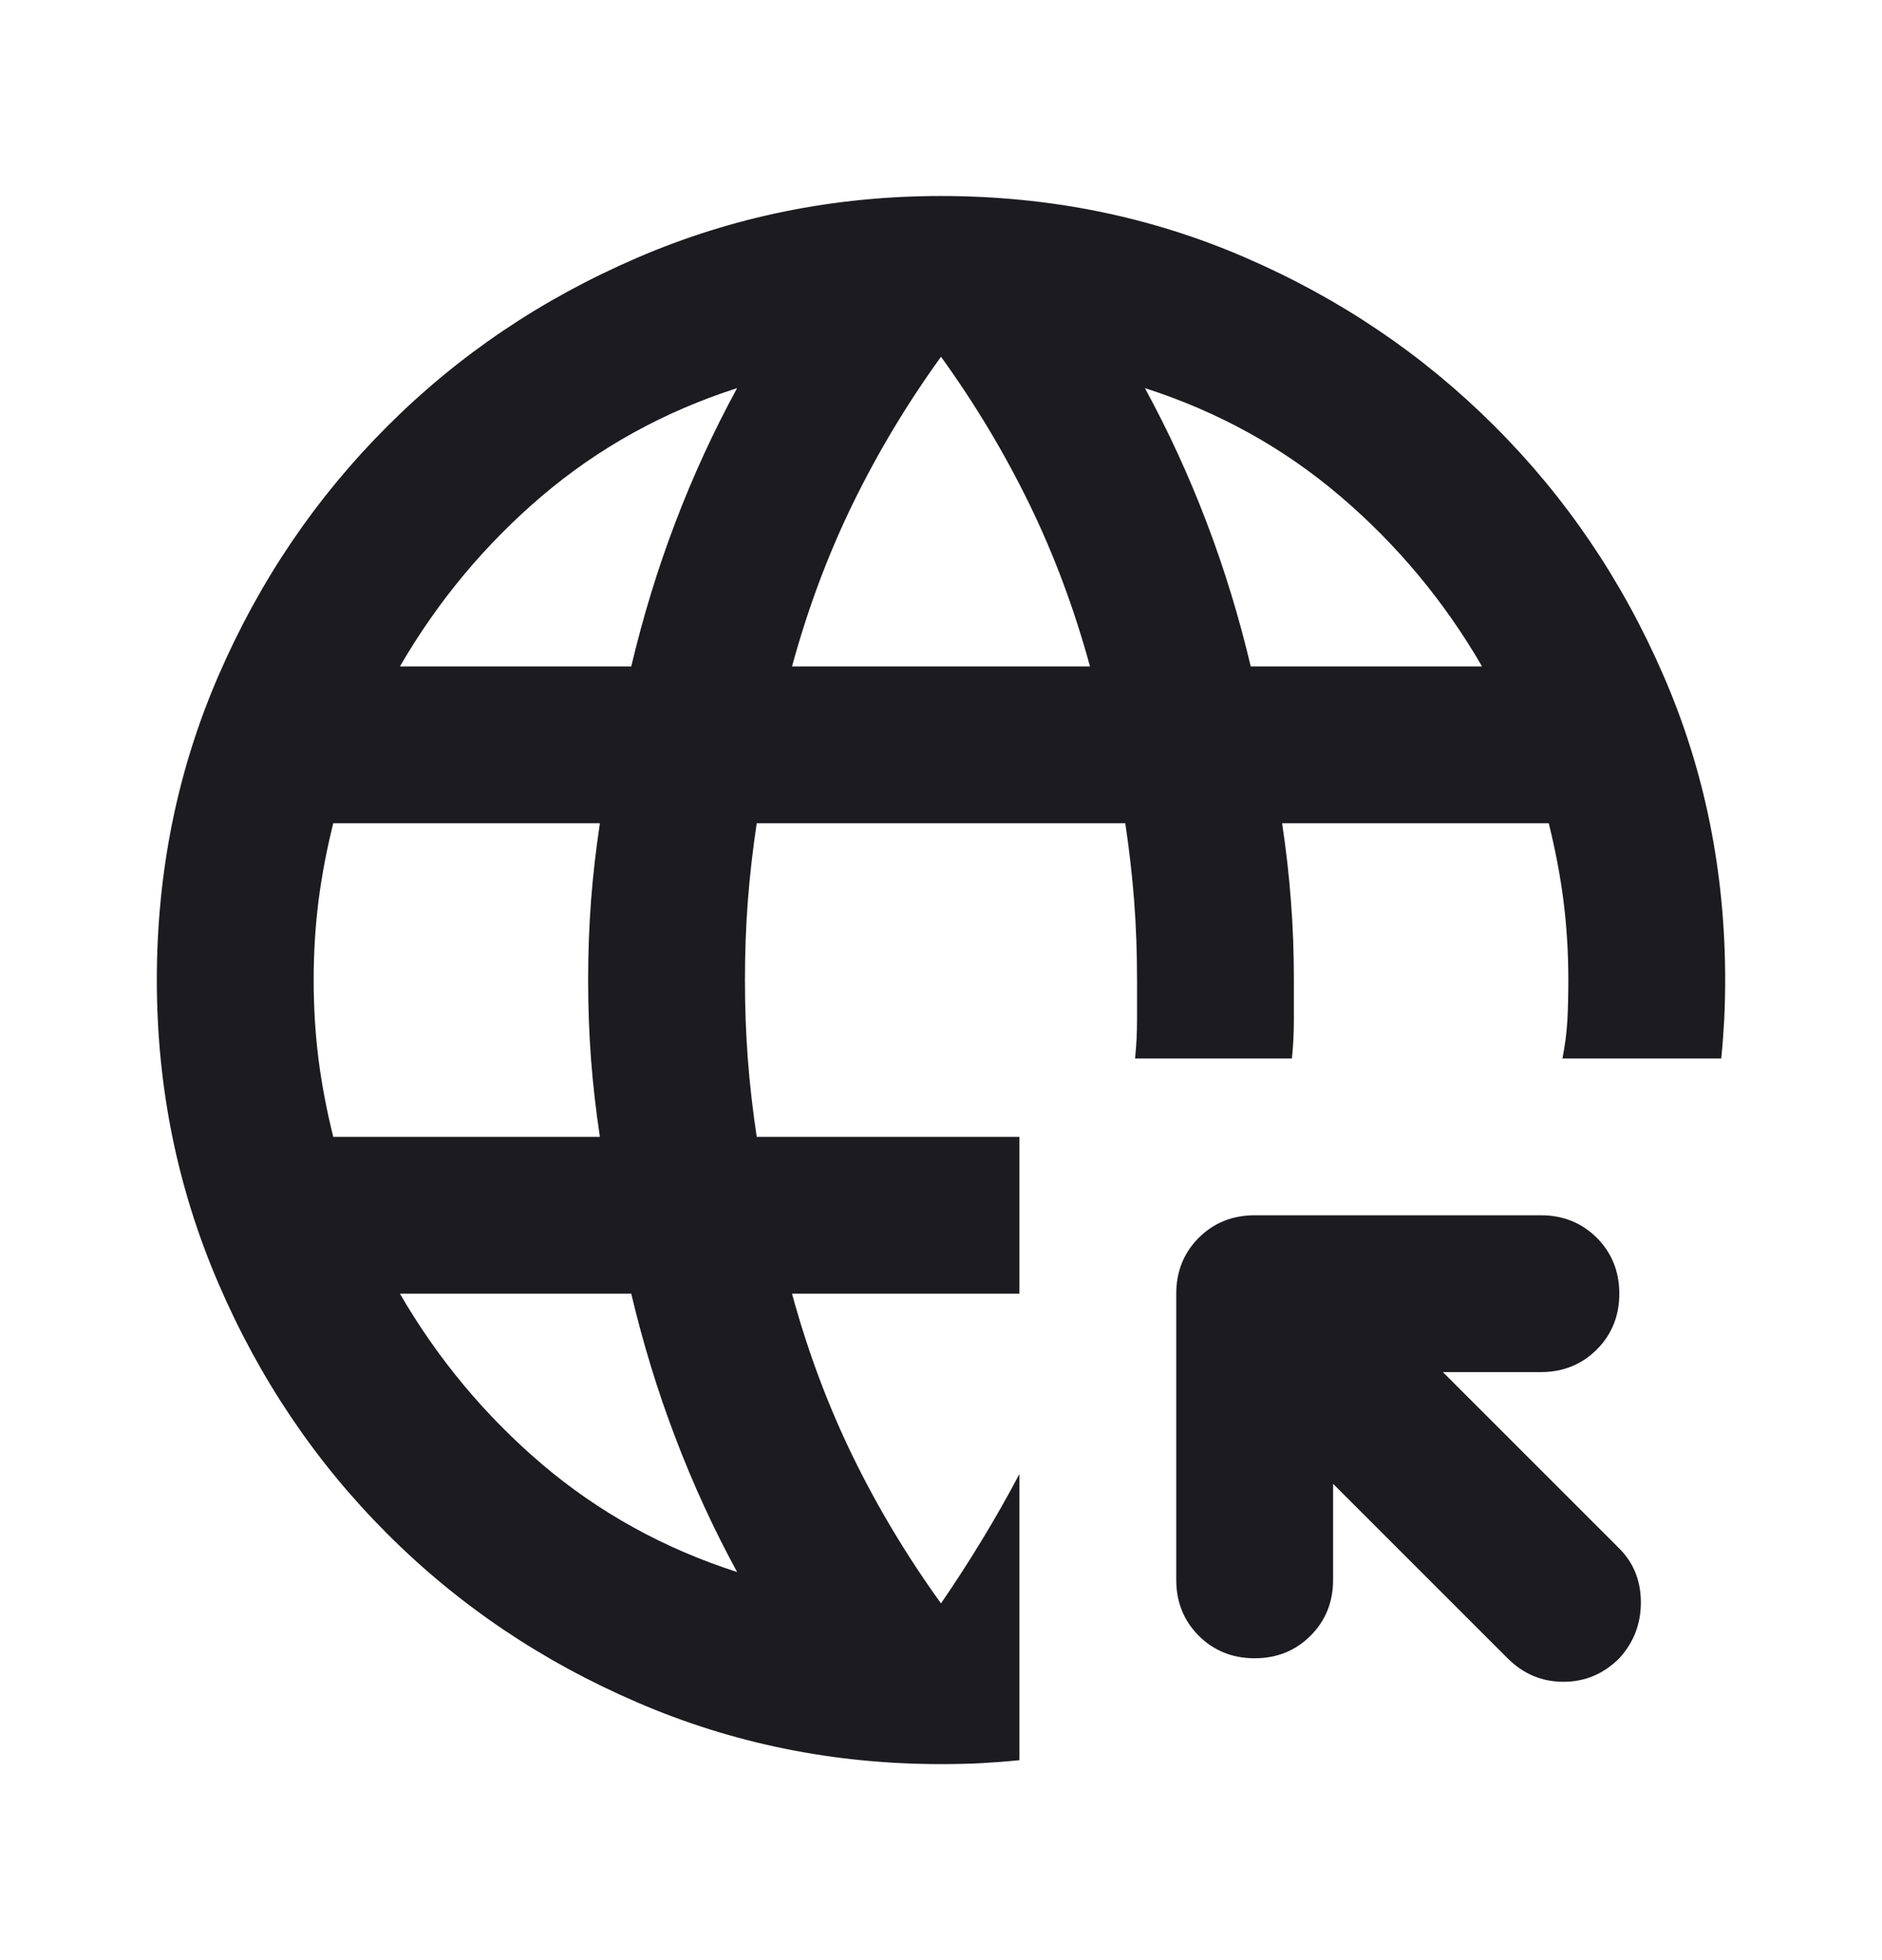 <svg xmlns="http://www.w3.org/2000/svg" width="24" height="25" viewBox="0 0 24 25" fill="none">
<mask id="mask0_1_41" style="mask-type:alpha" maskUnits="userSpaceOnUse" x="0" y="0" width="24" height="25">
<rect y="0.5" width="24" height="24" fill="#D9D9D9"/>
</mask>
<g mask="url(#mask0_1_41)">
<path d="M9.4 20.05C9.1 19.5 8.838 18.929 8.613 18.337C8.387 17.746 8.2 17.133 8.05 16.5H5.1C5.583 17.333 6.188 18.058 6.912 18.675C7.638 19.292 8.467 19.75 9.4 20.05ZM4.25 14.5H7.65C7.6 14.167 7.562 13.838 7.537 13.512C7.513 13.188 7.5 12.85 7.5 12.5C7.5 12.15 7.513 11.812 7.537 11.488C7.562 11.162 7.6 10.833 7.65 10.5H4.25C4.167 10.833 4.104 11.162 4.062 11.488C4.021 11.812 4 12.15 4 12.5C4 12.85 4.021 13.188 4.062 13.512C4.104 13.838 4.167 14.167 4.25 14.5ZM5.1 8.5H8.05C8.2 7.867 8.387 7.254 8.613 6.662C8.838 6.071 9.1 5.5 9.4 4.95C8.467 5.25 7.638 5.708 6.912 6.325C6.188 6.942 5.583 7.667 5.1 8.5ZM10.1 8.5H13.9C13.7 7.767 13.442 7.075 13.125 6.425C12.808 5.775 12.433 5.15 12 4.55C11.567 5.15 11.192 5.775 10.875 6.425C10.558 7.075 10.3 7.767 10.1 8.5ZM15.95 8.5H18.9C18.417 7.667 17.812 6.942 17.087 6.325C16.363 5.708 15.533 5.25 14.6 4.95C14.9 5.5 15.162 6.071 15.387 6.662C15.613 7.254 15.8 7.867 15.95 8.5ZM12 22.5C10.633 22.5 9.342 22.238 8.125 21.712C6.908 21.188 5.846 20.471 4.938 19.562C4.029 18.654 3.312 17.592 2.788 16.375C2.263 15.158 2 13.867 2 12.5C2 11.117 2.263 9.821 2.788 8.613C3.312 7.404 4.029 6.346 4.938 5.438C5.846 4.529 6.908 3.812 8.125 3.288C9.342 2.763 10.633 2.5 12 2.5C13.383 2.5 14.679 2.763 15.887 3.288C17.096 3.812 18.154 4.529 19.062 5.438C19.971 6.346 20.688 7.404 21.212 8.613C21.738 9.821 22 11.117 22 12.5C22 12.667 21.996 12.833 21.988 13C21.979 13.167 21.967 13.333 21.95 13.5H19.925C19.958 13.333 19.979 13.171 19.988 13.012C19.996 12.854 20 12.683 20 12.5C20 12.15 19.979 11.812 19.938 11.488C19.896 11.162 19.833 10.833 19.75 10.5H16.35C16.4 10.833 16.438 11.162 16.462 11.488C16.488 11.812 16.5 12.15 16.5 12.5V13.012C16.5 13.171 16.492 13.333 16.475 13.5H14.475C14.492 13.333 14.5 13.171 14.5 13.012V12.5C14.5 12.15 14.488 11.812 14.463 11.488C14.438 11.162 14.4 10.833 14.35 10.5H9.65C9.6 10.833 9.562 11.162 9.537 11.488C9.512 11.812 9.5 12.15 9.5 12.5C9.5 12.85 9.512 13.188 9.537 13.512C9.562 13.838 9.6 14.167 9.65 14.5H13V16.5H10.1C10.3 17.233 10.558 17.925 10.875 18.575C11.192 19.225 11.567 19.85 12 20.45C12.183 20.183 12.358 19.913 12.525 19.637C12.692 19.363 12.85 19.083 13 18.8V22.45C12.833 22.467 12.671 22.479 12.512 22.488C12.354 22.496 12.183 22.5 12 22.5ZM17 18.925V20.15C17 20.433 16.904 20.671 16.712 20.863C16.521 21.054 16.283 21.15 16 21.15C15.717 21.15 15.479 21.054 15.287 20.863C15.096 20.671 15 20.433 15 20.15V16.5C15 16.217 15.096 15.979 15.287 15.787C15.479 15.596 15.717 15.5 16 15.5H19.65C19.933 15.5 20.171 15.596 20.363 15.787C20.554 15.979 20.65 16.217 20.65 16.5C20.65 16.783 20.554 17.021 20.363 17.212C20.171 17.404 19.933 17.5 19.65 17.5H18.4L20.65 19.75C20.833 19.933 20.925 20.163 20.925 20.438C20.925 20.712 20.833 20.95 20.65 21.15C20.45 21.35 20.212 21.45 19.938 21.45C19.663 21.45 19.425 21.35 19.225 21.15L17 18.925Z" fill="#1C1B1F"/>
</g>
</svg>